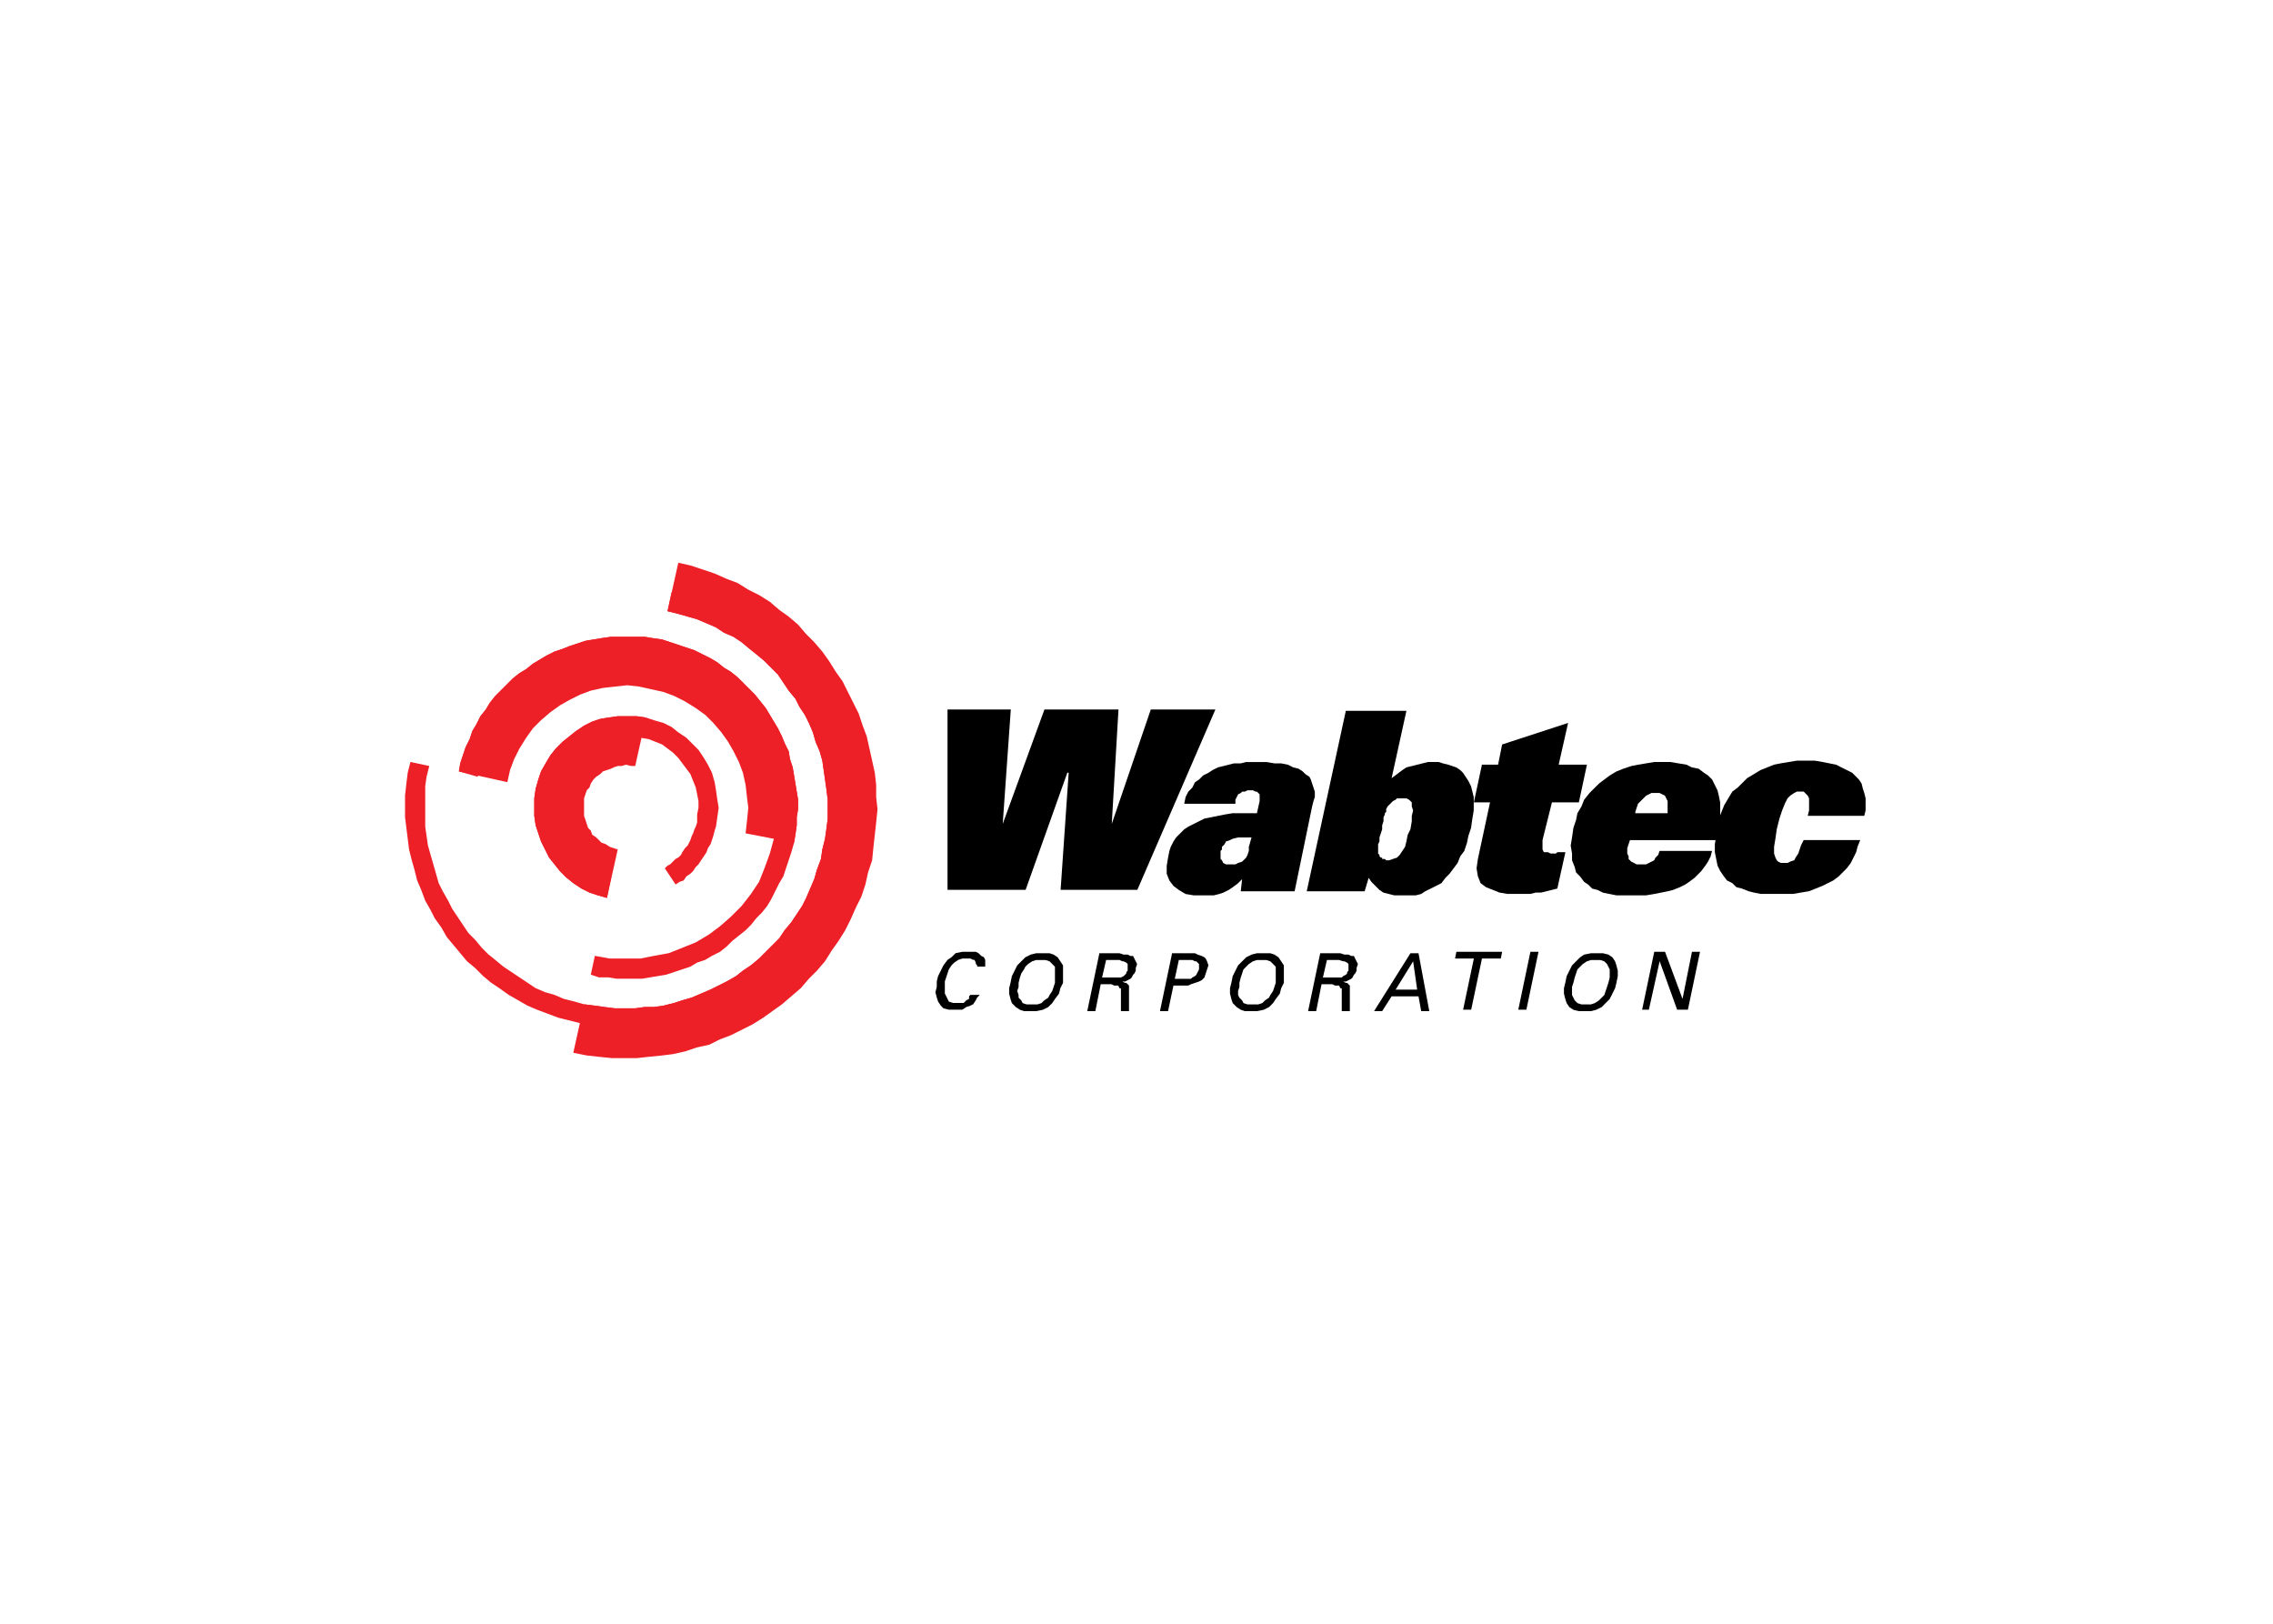 <svg clip-rule="evenodd" fill-rule="evenodd" stroke-linejoin="round" stroke-miterlimit="1.414" viewBox="0 0 560 400" xmlns="http://www.w3.org/2000/svg"><g transform="matrix(1.757 0 0 1.757 91.214 130.165)"><path d="m289.36 387.28h5.64l-.72 10.2 3.72-10.2h6.6l-.6 10.2 3.48-10.2h5.76l-6.96 16.079h-6.84l.72-10.439h-.12l-3.72 10.439h-6.96z" transform="matrix(1.573 0 0 1.573 -374.213 -583.803)"/><path d="m124.334 39.932h-3.399l-1.133.188-2.832.567-2.264 1.133-.568.377-1.131 1.135-.378.565-.378.755-.189.565-.188.944-.189 1.135v1.133l.377.945.567.754.754.566.945.565 1.133.189h2.832l.756-.189.565-.187.755-.378.565-.377.755-.565.565-.567-.187 1.698h7.552l2.455-11.895.189-.756.189-.566v-.755l-.565-1.7-.19-.377-.565-.378-.378-.378-.565-.377-.755-.189-.755-.378-.945-.189h-.944l-1.134-.188h-2.832l-.754.188h-.946l-2.266.567-.753.377-.567.378-.754.378-.566.566-.565.378-.378.755-.564.567-.378.755-.19.944h7.176v-.567l.378-.755.378-.189.187-.188h.377l.378-.189h.755l.378.189h.187l.378.377v.944zm-1.133 4.72v.565l-.189.567-.188.376-.567.566-.565.189-.377.189h-1.322l-.378-.189-.187-.378-.19-.187v-1.135l.19-.187v-.377l.376-.378.189-.378.565-.189.377-.188.756-.188h1.886z"/><path d="m131.319 50.882h8.119l.567-1.887.377.565 1.133 1.134.567.378 1.51.376h3.023l.755-.189.565-.377 2.264-1.132.568-.755.568-.566 1.135-1.511.376-.944.566-.755.378-1.133.187-.946.378-1.133.189-1.322.189-1.133v-1.888l-.378-1.51-.378-.756-.753-1.133-.378-.377-.567-.378-1.132-.377-.754-.189-.567-.189h-1.51l-.755.189-2.265.566-.566.378-1.511 1.133 2.077-9.441h-8.497zm10.575-8.685v-.564l.189-.567v-.566l.189-.378v-.189l.187-.189v-.377l.191-.378.753-.755.378-.189.189-.189h1.322l.377.189.378.378v.566l.187.567-.187.755v.755l-.191 1.133-.377.755-.187.944-.189.756-.754 1.133-.378.376-1.134.377h-.378l-.187-.187h-.378v-.19h-.188l-.189-.188v-.188l-.188-.189v-1.322l.188-.378v-.564z"/><path d="m337.721 395.56h-1.442l.721-3.36h1.439l.361-1.8 5.88-1.92-.84 3.72h2.519l-.718 3.36h-2.401l-.84 3.36v.84l.12.24h.36l.24.12h.48l.121-.12h.718l-.718 3.24-1.442.36h-.479l-.48.12h-2.041l-.718-.12-1.202-.48-.479-.36-.239-.6-.121-.721.121-.839z" transform="matrix(1.573 0 0 1.573 -374.213 -583.803)"/><path d="m180.793 45.219-.191.566-.377.376-.187.378-.756.377-.377.189h-1.322l-.378-.189-.376-.188-.377-.376v-.378l-.189-.378v-.755l.377-1.133h12.085l.377-1.133.189-1.134v-3.02l-.189-.944-.188-.755-.754-1.511-.567-.566-.566-.378-.754-.566-.945-.189-.754-.378-1.133-.189-1.134-.188h-2.265l-1.134.188-1.133.189-.944.189-1.133.378-.946.377-.946.567-1.509 1.133-1.321 1.321-.756.944-.377.945-.565.944-.19.944-.377 1.133-.188 1.323-.189 1.133.189 1.133v.944l.377.946.188.753.568.567.561.753.565.378.568.567.754.188.754.378 1.888.376h4.154l1.134-.189 1.887-.377.755-.188.944-.377.756-.378.565-.378.755-.564.944-.945.566-.755.378-.566.376-.754.19-.755h-7.357m-3.399-5.29v-.189l.376-1.133 1.133-1.133.755-.378h1.135l.754.378.376.755v1.7z"/><path d="m366.04 396.76.12-.48v-1.08l-.12-.24-.36-.36h-.6l-.24.12-.36.24-.24.24-.24.48-.24.6-.24.72-.241.96-.119.84-.12.72v.6l.12.36.119.24.121.12.241.12h.599l.24-.12.36-.12.12-.24.24-.36.239-.72.241-.48h5.041l-.241.6-.121.48-.479.96-.36.479-.72.721-.48.36-.961.48-1.199.48-1.439.24h-2.881l-.6-.12-.48-.12-.6-.24-.48-.12-.36-.36-.48-.24-.36-.48-.24-.36-.24-.48-.24-1.2v-.72l.12-.719.12-.841.12-.72.48-1.2.72-1.2.48-.36.841-.84 1.199-.72.599-.24.601-.24.601-.12.718-.12.721-.12h1.561l.718.12 1.202.24.479.24.96.48.6.6.24.36.12.48.12.36.12.48v1.08l-.12.48z" transform="matrix(1.573 0 0 1.573 -374.213 -583.803)"/><path d="m292 410.2v-.12l-.12-.12v-.12l-.12-.24h-.12l-.24-.12h-.72l-.36.12-.36.24-.24.24-.24.359-.36 1.081v1.08l.36.72.36.119h.96l.24-.239.24-.12v-.24l.12-.12h.84l-.24.24-.12.24-.24.361-.24.119-.36.12-.36.24h-1.2l-.48-.12-.24-.24-.24-.36-.12-.36-.12-.48.12-.48v-.48l.12-.48.48-.96.36-.48.36-.241.36-.359.6-.12h1.2l.24.12.24.24.24.119.12.241v.6z" transform="matrix(1.573 0 0 1.573 -374.213 -583.803)"/><path d="m89.78 63.723-.189.755v.756l.189.753.189.567.566.565.567.377.566.189h1.7l.944-.189.755-.377.567-.565.377-.567.567-.753.188-.756.378-.755v-2.455l-.755-1.133-.567-.377-.566-.189h-1.888l-.756.189-.755.377-1.133 1.133-.755 1.511zm1.133 0 .189-.754.189-.566.377-.565.189-.378.378-.377.566-.378.567-.187h1.321l.567.187.755.755v2.265l-.377 1.134-.378.565-.189.378-.566.377-.378.378-.567.187h-1.51l-.567-.187-.188-.378-.378-.377v-.378l-.189-.565.189-.566z"/><path d="m103.942 63.913.377.188h.567l.188.377h.189v3.21h1.133v-3.587l-.377-.378h-.189l-.378-.187h.378l.755-.378.189-.189.189-.377.189-.189.188-.378v-.379l.189-.567-.566-1.132h-.378l-.378-.189h-.566l-.567-.189h-2.832l-1.699 8.119h1.133l.755-3.775zm-.756-3.4h1.888l.378.187h.189l.378.189.188.189v.944l-.188.19v.188l-.378.377-.378.189h-2.643z"/><path d="m110.739 67.688h1.133l.755-3.587h2.077l.376-.188 1.133-.377.378-.189.378-.378.564-1.699-.187-.567-.19-.377-.187-.187-.378-.189-.565-.189-.378-.189h-3.211zm2.077-4.532.567-2.643h1.888l.377.187h.188l.377.378v.755l-.377.754-.188.189-.377.189-.189.188h-2.266z"/><path d="m120.748 63.723-.19.755v.756l.19.753.187.567.567.565.566.377.565.189h1.7l.944-.189.755-.377.565-.565.377-.567.567-.753.192-.756.378-.755v-2.455l-.756-1.133-.566-.377-.567-.189h-1.888l-.755.189-.754.377-1.133 1.133-.755 1.511zm1.13 0 .19-.754.378-1.133.754-.755.566-.378.565-.187h1.322l.566.187.754.756v2.264l-.378 1.134-.376.565-.189.378-.565.378-.377.377-.567.188h-1.509l-.565-.188-.19-.377-.378-.378-.187-.378v-.565l.187-.566v-.568z"/><path d="m134.91 63.913.376.188h.566l.187.377h.191v3.21h1.133v-3.587l-.378-.378h-.189l-.377-.187h.377l.756-.378.187-.189.19-.377.187-.189.191-.378v-.379l.187-.567-.565-1.132h-.377l-.378-.189h-.565l-.568-.189h-2.831l-1.699 8.119h1.133l.753-3.775zm-.757-3.4h1.699l.565.187h.19l.376.189.189.189v.944l-.189.19v.188l-.188.188-.378.189-.187.189h-2.644z"/><path d="m141.894 67.688 1.322-2.077h3.776l.378 2.077h1.133l-1.511-8.119h-1.134l-5.098 8.119zm4.343-6.986.567 3.967h-3.021z"/><path d="m336.279 409.48h-1.679l.121-.6h4.079l-.12.6h-1.68l-.96 4.56h-.72z" transform="matrix(1.573 0 0 1.573 -374.213 -583.803)"/><path d="m340.24 414.04 1.08-5.16h.72l-1.08 5.16z" transform="matrix(1.573 0 0 1.573 -374.213 -583.803)"/><path d="m167.574 63.723-.189.755v.756l.189.753.187.567.378.565.566.377.754.189h1.699l.756-.189.755-.377 1.131-1.133.755-1.511.189-.755.189-.944v-.756l-.189-.753-.189-.567-.377-.565-.562-.377-.755-.189h-1.7l-.944.189-.565.377-1.134 1.133-.755 1.511zm1.133 0 .189-.754.377-1.133.754-.755.566-.378.565-.187h1.322l.566.187.378.378.376.755v1.133l-.187.754-.567 1.699-.753.756-.567.377-.566.188h-1.322l-.565-.188-.377-.377-.378-.756v-1.133z"/><g transform="matrix(1.573 0 0 1.573 -374.213 -583.803)"><path d="m356.439 408.88-1.08 5.16h-.959l-1.56-4.32-.96 4.32h-.601l1.08-5.16h.961l1.56 4.2.841-4.2z"/><path d="m256.96 413.561.96.119.84.12.96.12h1.8l.84-.12h.84l.84-.12.96-.241.72-.239.84-.24 1.68-.72 1.44-.72.84-.48.6-.479.72-.481.72-.6 1.8-1.8.48-.72.6-.72.96-1.44.36-.72.72-1.68.24-.839.36-.961.12-.84.24-.96.12-.84.12-.96v-1.68l-.12-.96-.36-2.52-.24-.84-.36-.84-.24-.84-.36-.84-.36-.72-.48-.72-.36-.72-.6-.72-.96-1.44-1.2-1.2-.72-.6-.6-.48-.72-.6-.72-.48-.84-.36-.72-.48-1.68-.72-1.68-.48-.96-.24.96-4.32 1.08.24 2.16.72 1.08.48.96.36.96.6.96.48.96.6.84.72.84.6.84.72.72.84.72.72.72.84.6.84.6.96.6.84 1.44 2.88.36 1.08.36.96.72 3.24.12 1.08v1.08l.12 1.08-.12 1.199-.24 2.161-.12 1.2-.36 1.08-.24 1.08-.36 1.08-.48.96-.48 1.08-.48.96-.6.96-.6.84-.6.96-.72.841-.72.719-.72.84-1.68 1.441-1.68 1.199-.96.599-1.92.961-.96.36-.96.48-1.08.24-1.08.36-1.08.24-.96.12-1.2.12-1.08.119h-2.16l-1.2-.119-1.08-.12-1.2-.24z" fill="#ed2027"/><path d="m241.48 391.96-.24.96-.12.96-.12 1.08v1.92l.36 2.88.24.96.24.841.24.959.36.839.36.961.48.84.36.72.6.84.48.841 1.8 2.159.72.6.72.72.72.601.72.479.84.6 1.68.96.84.36 1.92.72 2.88.72 1.08.12.96.12h1.92l2.88-.361 1.92-.479.84-.239.96-.361.84-.36.84-.481.84-.359.84-.6.72-.48 2.16-1.8.72-.72 1.8-2.16 1.92-3.36.36-.96.24-.96.36-.96.24-.96.12-.96.24-1.08v-3.84l-.24-1.92-.48-1.92-.36-.84-.24-.84-.48-.96-.36-.84-.48-.84-.48-.72-.6-.84-.48-.72-.6-.72-2.04-2.04-.72-.6-.84-.6-2.52-1.44-.84-.36-1.92-.72-.96-.24-.96-.24-.36 1.68.96.24 1.68.48 1.68.72.72.48.84.36.72.48.72.6.6.48.72.6 1.2 1.2.96 1.44.6.72.36.72.48.72.36.72.36.84.24.84.36.84.24.84.36 2.52.12.96v1.68l-.12.96-.12.84-.24.96-.12.84-.36.961-.24.839-.72 1.68-.36.72-.96 1.44-.6.72-.48.72-1.8 1.8-.72.6-.72.481-.6.479-.84.48-1.44.72-1.68.72-.84.24-.72.239-.96.241-.84.12h-.84l-.84.12h-1.8l-.96-.12-.84-.12-.96-.119-.84-.241-.96-.24-.84-.36-.84-.24-.84-.36-2.88-1.92-.72-.6-.6-.48-.6-.6-.6-.72-.6-.6-1.44-2.16-.36-.72-.48-.84-.36-.72-.96-3.36-.24-1.68v-3.6l.12-.84.24-.96z" fill="#ed2027"/><path d="m257.92 409.24 1.32.24h2.76l1.2-.24 1.32-.24 2.4-.96 1.2-.72.96-.72.96-.84.96-.96.84-1.08.72-1.079.48-1.202.48-1.319.36-1.32.24-1.32.12-1.32-.24-2.64-.36-1.32-.36-1.2-.6-1.2-.6-1.08-.84-1.08-.84-.96-.96-.96-.96-.72-1.2-.72-1.2-.6-1.2-.48-1.32-.36-1.44-.24-1.32-.12-1.32.12-1.32.24-1.32.24-2.4.96-2.16 1.44-.96.84-.84.96-.84 1.08-.72 1.08-.6 1.2-.48 1.2-.36 1.44-1.68-.48.12-.72.48-1.44.36-.72.24-.72.36-.6.36-.72.48-.6.36-.6.48-.6 1.56-1.56.6-.48.6-.36.6-.48 1.2-.72.72-.36.72-.24.6-.24 1.44-.48 1.44-.24.84-.12h3l.72.12.84.12 2.88.96 1.44.72.6.36.6.48.6.36.6.48 1.56 1.56.96 1.2 1.08 1.8.36.72.24.6.36.72.12.72.24.72.48 2.88v.84l-.12.72v.72l-.12.839-.12.721-.24.84-.72 2.16-.36.6-.72 1.44-.36.6-.48.6-.48.48-.48.6-.48.48-1.2.96-.48.48-.6.48-.72.36-.6.36-.72.24-.6.36-.72.239-.72.241-.72.24-2.16.36h-2.28l-.72-.12h-.84l-.72-.24z" fill="#ed2027"/><path d="m271.36 398.32.12-1.08.12-1.2-.12-.96-.12-1.08-.24-1.08-.36-.96-.48-.96-.48-.84-.6-.84-.72-.84-.72-.72-.84-.6-.96-.6-.96-.48-.96-.36-2.16-.48-1.08-.12-2.16.24-1.08.24-.96.36-.96.48-.84.48-.84.6-.84.72-.72.72-.6.84-.6.96-.48.96-.36.96-.24 1.08-4.32-.96.12-.72.48-1.44.36-.72.24-.72.36-.6.36-.72.48-.6.36-.6.48-.6 1.56-1.56.6-.48.6-.36.6-.48 1.2-.72.72-.36.72-.24.6-.24 1.44-.48 1.44-.24.84-.12h3l.72.12.84.12 2.88.96 1.44.72.6.36.6.48.6.36.6.48 1.56 1.56.96 1.2 1.08 1.8.36.72.24.6.36.72.12.72.24.72.48 2.88v.84l-.12.72v.72l-.12.839-.12.721z" fill="#ed2027"/><path d="m259.36 402.28-.6-.12-1.2-.48-.6-.36-.48-.36-.36-.48-.48-.48-.36-.48-.24-.48-.48-1.2-.24-1.2v-1.32l.24-1.2.48-1.2.36-.6.36-.48.48-.48 1.44-1.08.6-.24.6-.12.6-.24h.6l.6-.12.72.12.6.12.72.12 1.2.48.96.72.48.48 1.08 1.44.48 1.2.24 1.2v.6l-.12.6v.719l-.12.361-.12.24-.12.36-.12.241-.12.359-.24.48-.24.241-.24.359-.12.24-.24.24-.24.12-.48.48-.24.12-.24.239.96 1.441.36-.239.36-.121.24-.36.36-.24.24-.24.24-.36.24-.24.72-1.08.12-.359.24-.361.24-.719.12-.481.12-.36.24-1.68-.12-.72-.12-.84-.12-.72-.24-.84-.36-.72-.36-.6-.48-.72-1.08-1.08-.72-.48-.6-.48-.72-.36-.84-.24-.72-.24-.84-.12h-1.68l-.84.12-.72.12-.72.24-.72.36-.72.48-1.2.96-.6.6-.48.6-.36.6-.48.84-.24.72-.24.84-.12.84v1.56l.12.84.48 1.44.72 1.44.96 1.2.6.6.6.48.72.48.72.36.72.24.84.24z" fill="#ed2027"/><path d="m259.96 399.76-.72-.24-.36-.24-.36-.12-.48-.48-.36-.241-.12-.359-.24-.24-.36-1.08v-1.56l.24-.72.24-.24.12-.36.24-.36.24-.24.36-.24.24-.24.36-.12.36-.12.24-.12.36-.12h.36l.36-.12.48.12h.36l.96-4.32-.84-.12h-1.68l-.84.12-.72.12-.72.24-.72.36-.72.48-1.2.96-.6.6-.48.6-.36.6-.48.84-.24.72-.24.84-.12.84v1.56l.12.84.48 1.44.72 1.44.96 1.2.6.6.6.48.72.48.72.36.72.24.84.24z" fill="#ed2027"/></g></g></svg>